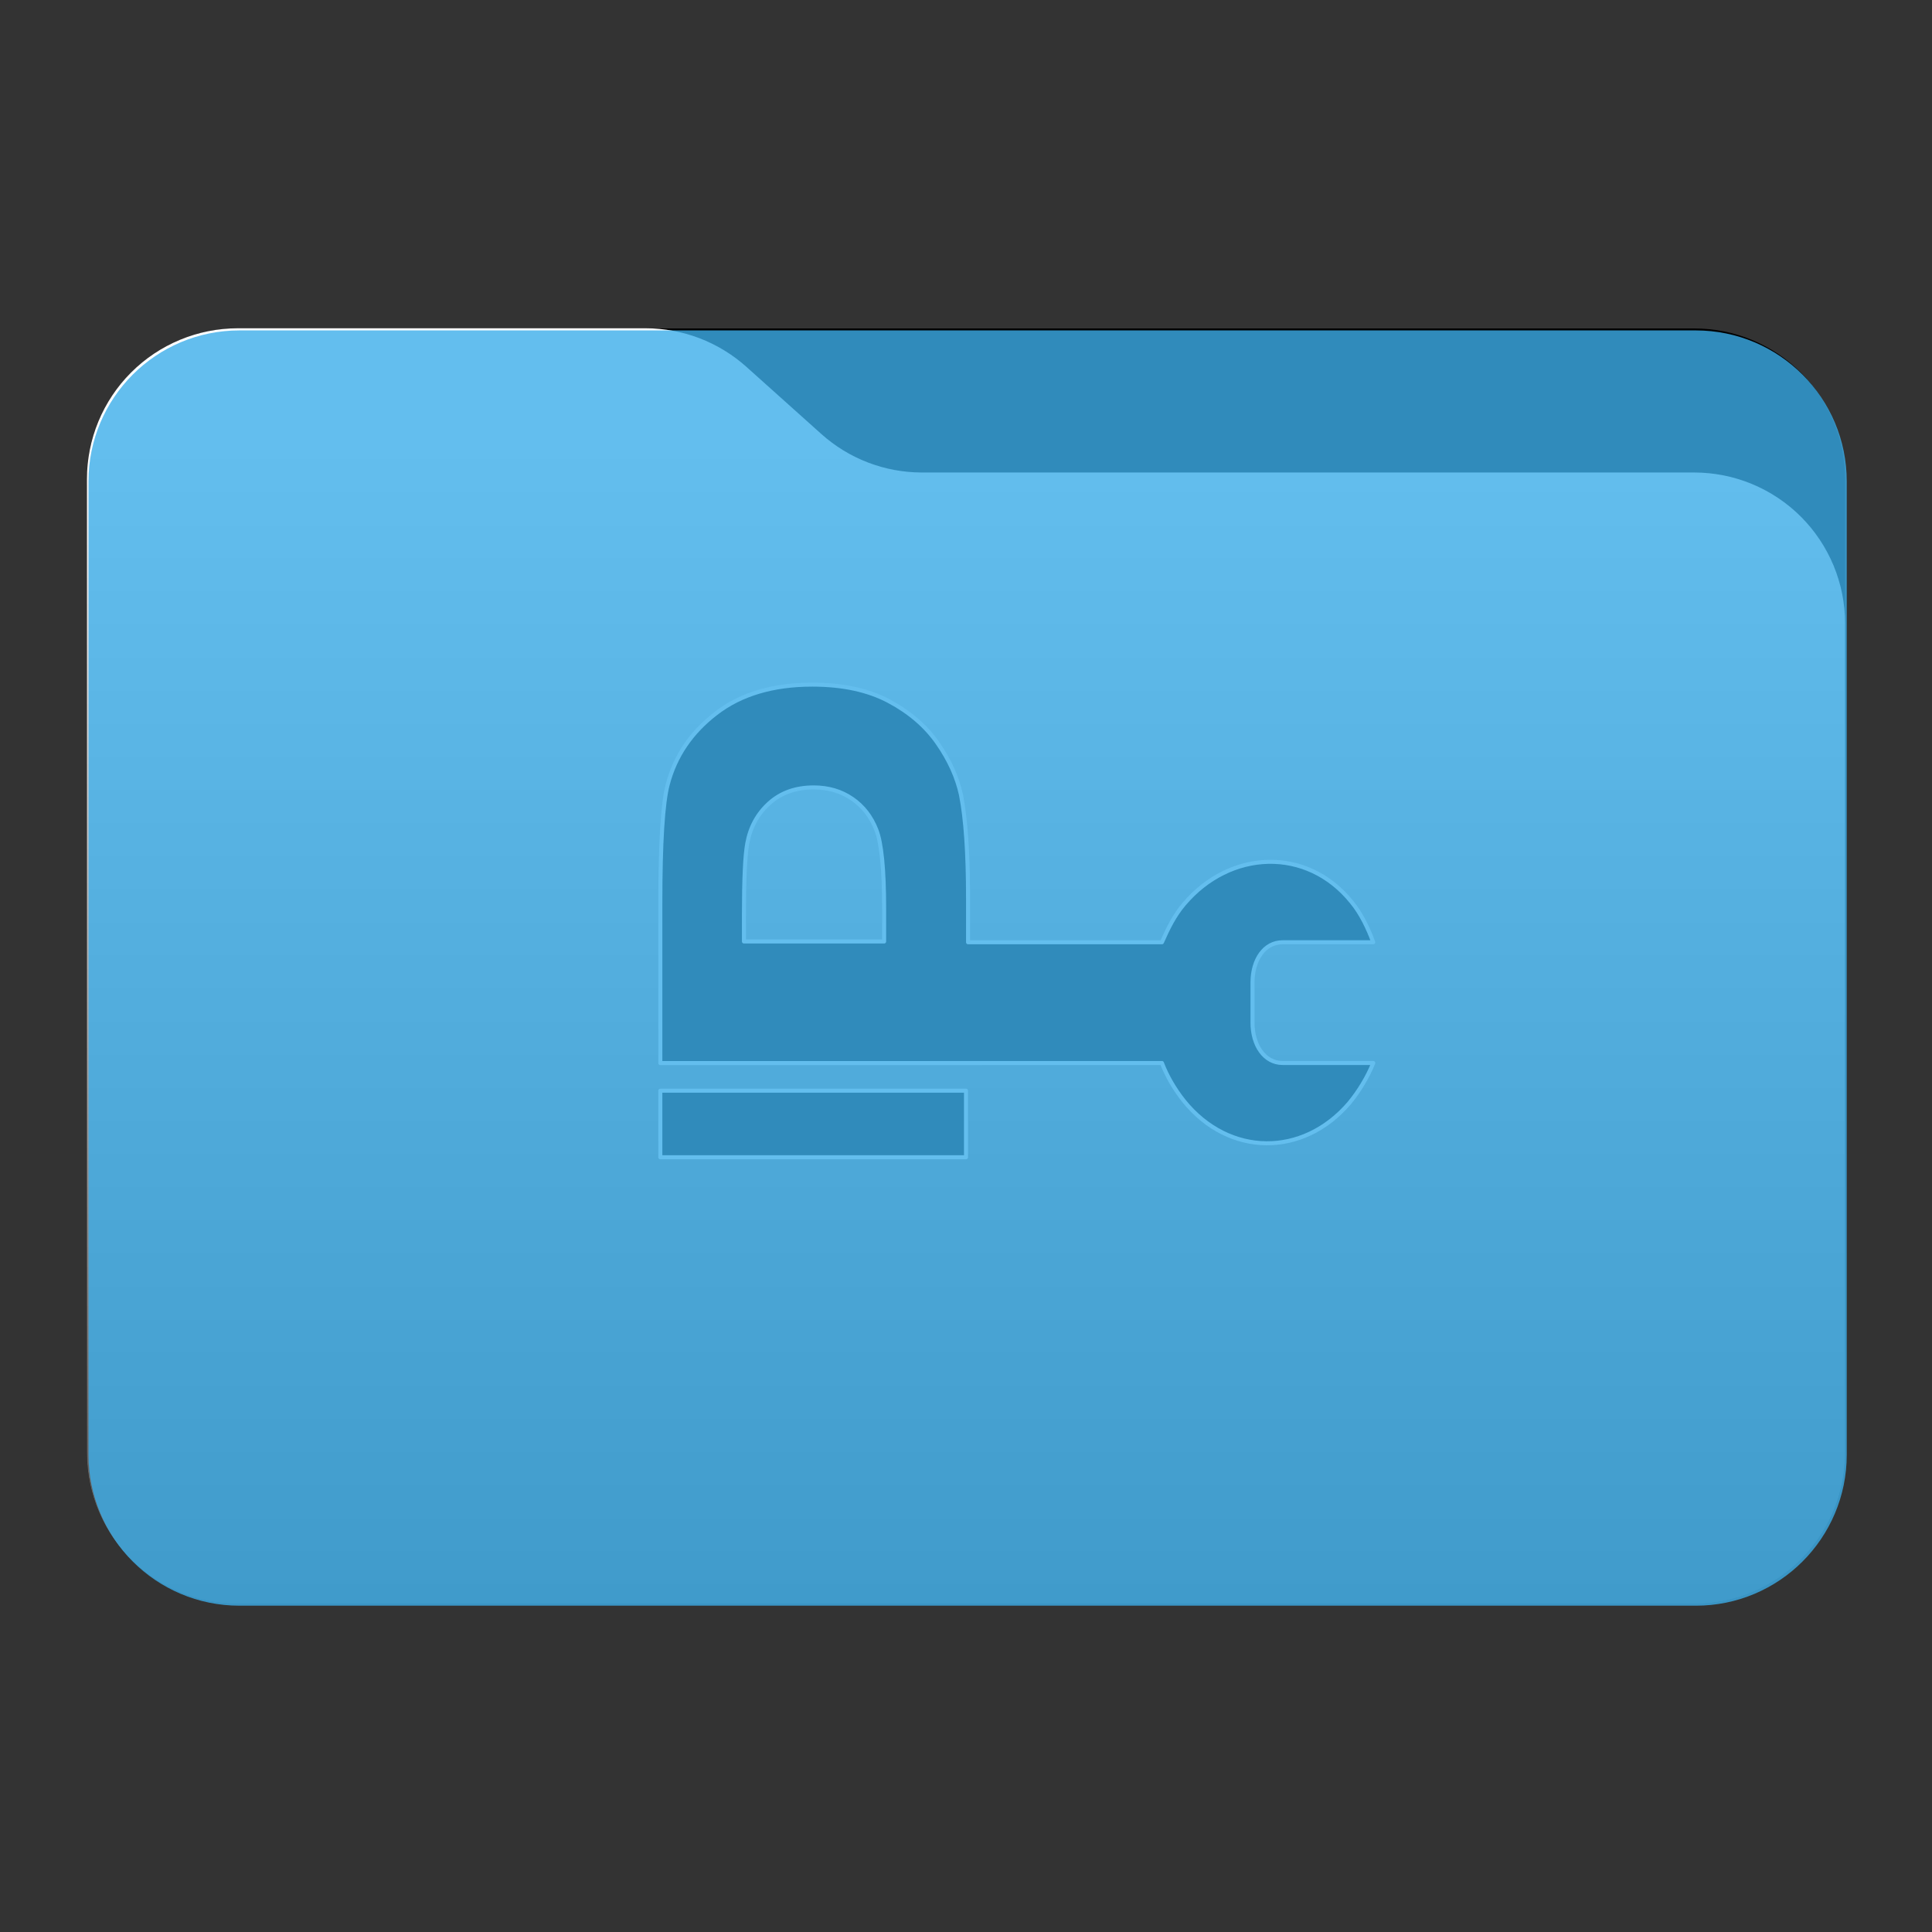<svg 
    style="clip-rule:evenodd;fill-rule:evenodd;stroke-linejoin:round;stroke-miterlimit:2"
    viewBox="0 0 48 48" 
    xmlns="http://www.w3.org/2000/svg" 
    xmlns:xlink="http://www.w3.org/1999/xlink">
    <rect x="0" y="0" width="48" height="48" fill="#333333" stroke="none"/>
    <defs id="defs1">
        <style type="text/css" id="current-color-scheme">
            .ColorScheme-Text {
                color:#232629;
            }
            .ColorScheme-Highlight {
                color:#3daee9;
            }
        </style>
    </defs>
    <linearGradient 
        id="a" 
        gradientTransform="matrix(0 -41.634 37.87 0 33.358 52.722)" 
        gradientUnits="userSpaceOnUse" 
        x2="1">
        <stop offset="0" stop-color="#000000"/>
        <stop offset="1" stop-color="#ffffff"/>
    </linearGradient>
    <path 
        d="m45.841 11.91c0-2.072-1.679-3.75-3.75-3.75h-36.183c-2.07 0-3.75 1.678-3.75 3.75v24.185c0 2.07 1.68 3.75 3.75 3.75h36.183c2.071 0 3.75-1.68 3.75-3.75z"  
        ffill="#111111"
        id="path1"/>
    <path 
        d="m45.841 15.489c0-.995-.395-1.948-1.098-2.652-.704-.703-1.657-1.098-2.652-1.098h-19.185c-.924 0-1.815-.341-2.502-.958-.576-.516-1.285-1.151-1.861-1.668-.688-.616-1.579-.957-2.503-.957h-10.131c-.995 0-1.948.395-2.652 1.098-.703.703-1.098 1.657-1.098 2.652v24.189c0 2.07 1.679 3.75 3.75 3.75h36.182c2.071 0 3.75-1.68 3.75-3.75z" 
        fill="url(#a)"
        id="path2"/>
    <path 
        d="m24 27.098h-7.594v1.654h7.594zm4.868-.688-12.462.002v-3.977c0-1.507.062-2.49.184-2.947.185-.704.585-1.293 1.202-1.767.617-.475 1.413-.712 2.39-.712.754 0 1.387.137 1.901.411.513.273.917.621 1.21 1.042s.487.85.582 1.285c.117.592.176 1.449.176 2.571v1.092h4.817c.15-.34.311-.669.551-.949 1.14-1.35 3.05-1.431 4.16-.051.24.29.409.65.539 1h-2.25c-.46 0-.75.44-.75 1v1c0 .55.29 1 .75 1h2.25c-.14.35-.36.71-.6 1-1.15 1.34-2.979 1.329-4.099-.051-.23-.29-.421-.609-.551-.949zm-10.385-3.019h3.483v-.814c0-.977-.065-1.63-.193-1.959s-.329-.588-.603-.775c-.273-.187-.591-.28-.954-.28-.447 0-.815.131-1.105.393-.291.263-.472.595-.545.997-.055.296-.083.89-.083 1.783z" 
        fill="#000000"
            style="stroke:#ffffff;stroke-width:0.1"
            id="path3"/>
    <path
        d="m 45.882,11.959 c 0,-2.071 -1.679,-3.75 -3.75,-3.75 H 5.949 c -2.071,0 -3.75,1.679 -3.75,3.75 v 24.184 c 0,2.071 1.679,3.75 3.75,3.75 H 42.132 c 2.071,0 3.75,-1.679 3.75,-3.75 z"
        style="opacity:0.80;
                fill:currentColor"
        class="ColorScheme-Highlight"
        id="colour_path"/>
</svg>
